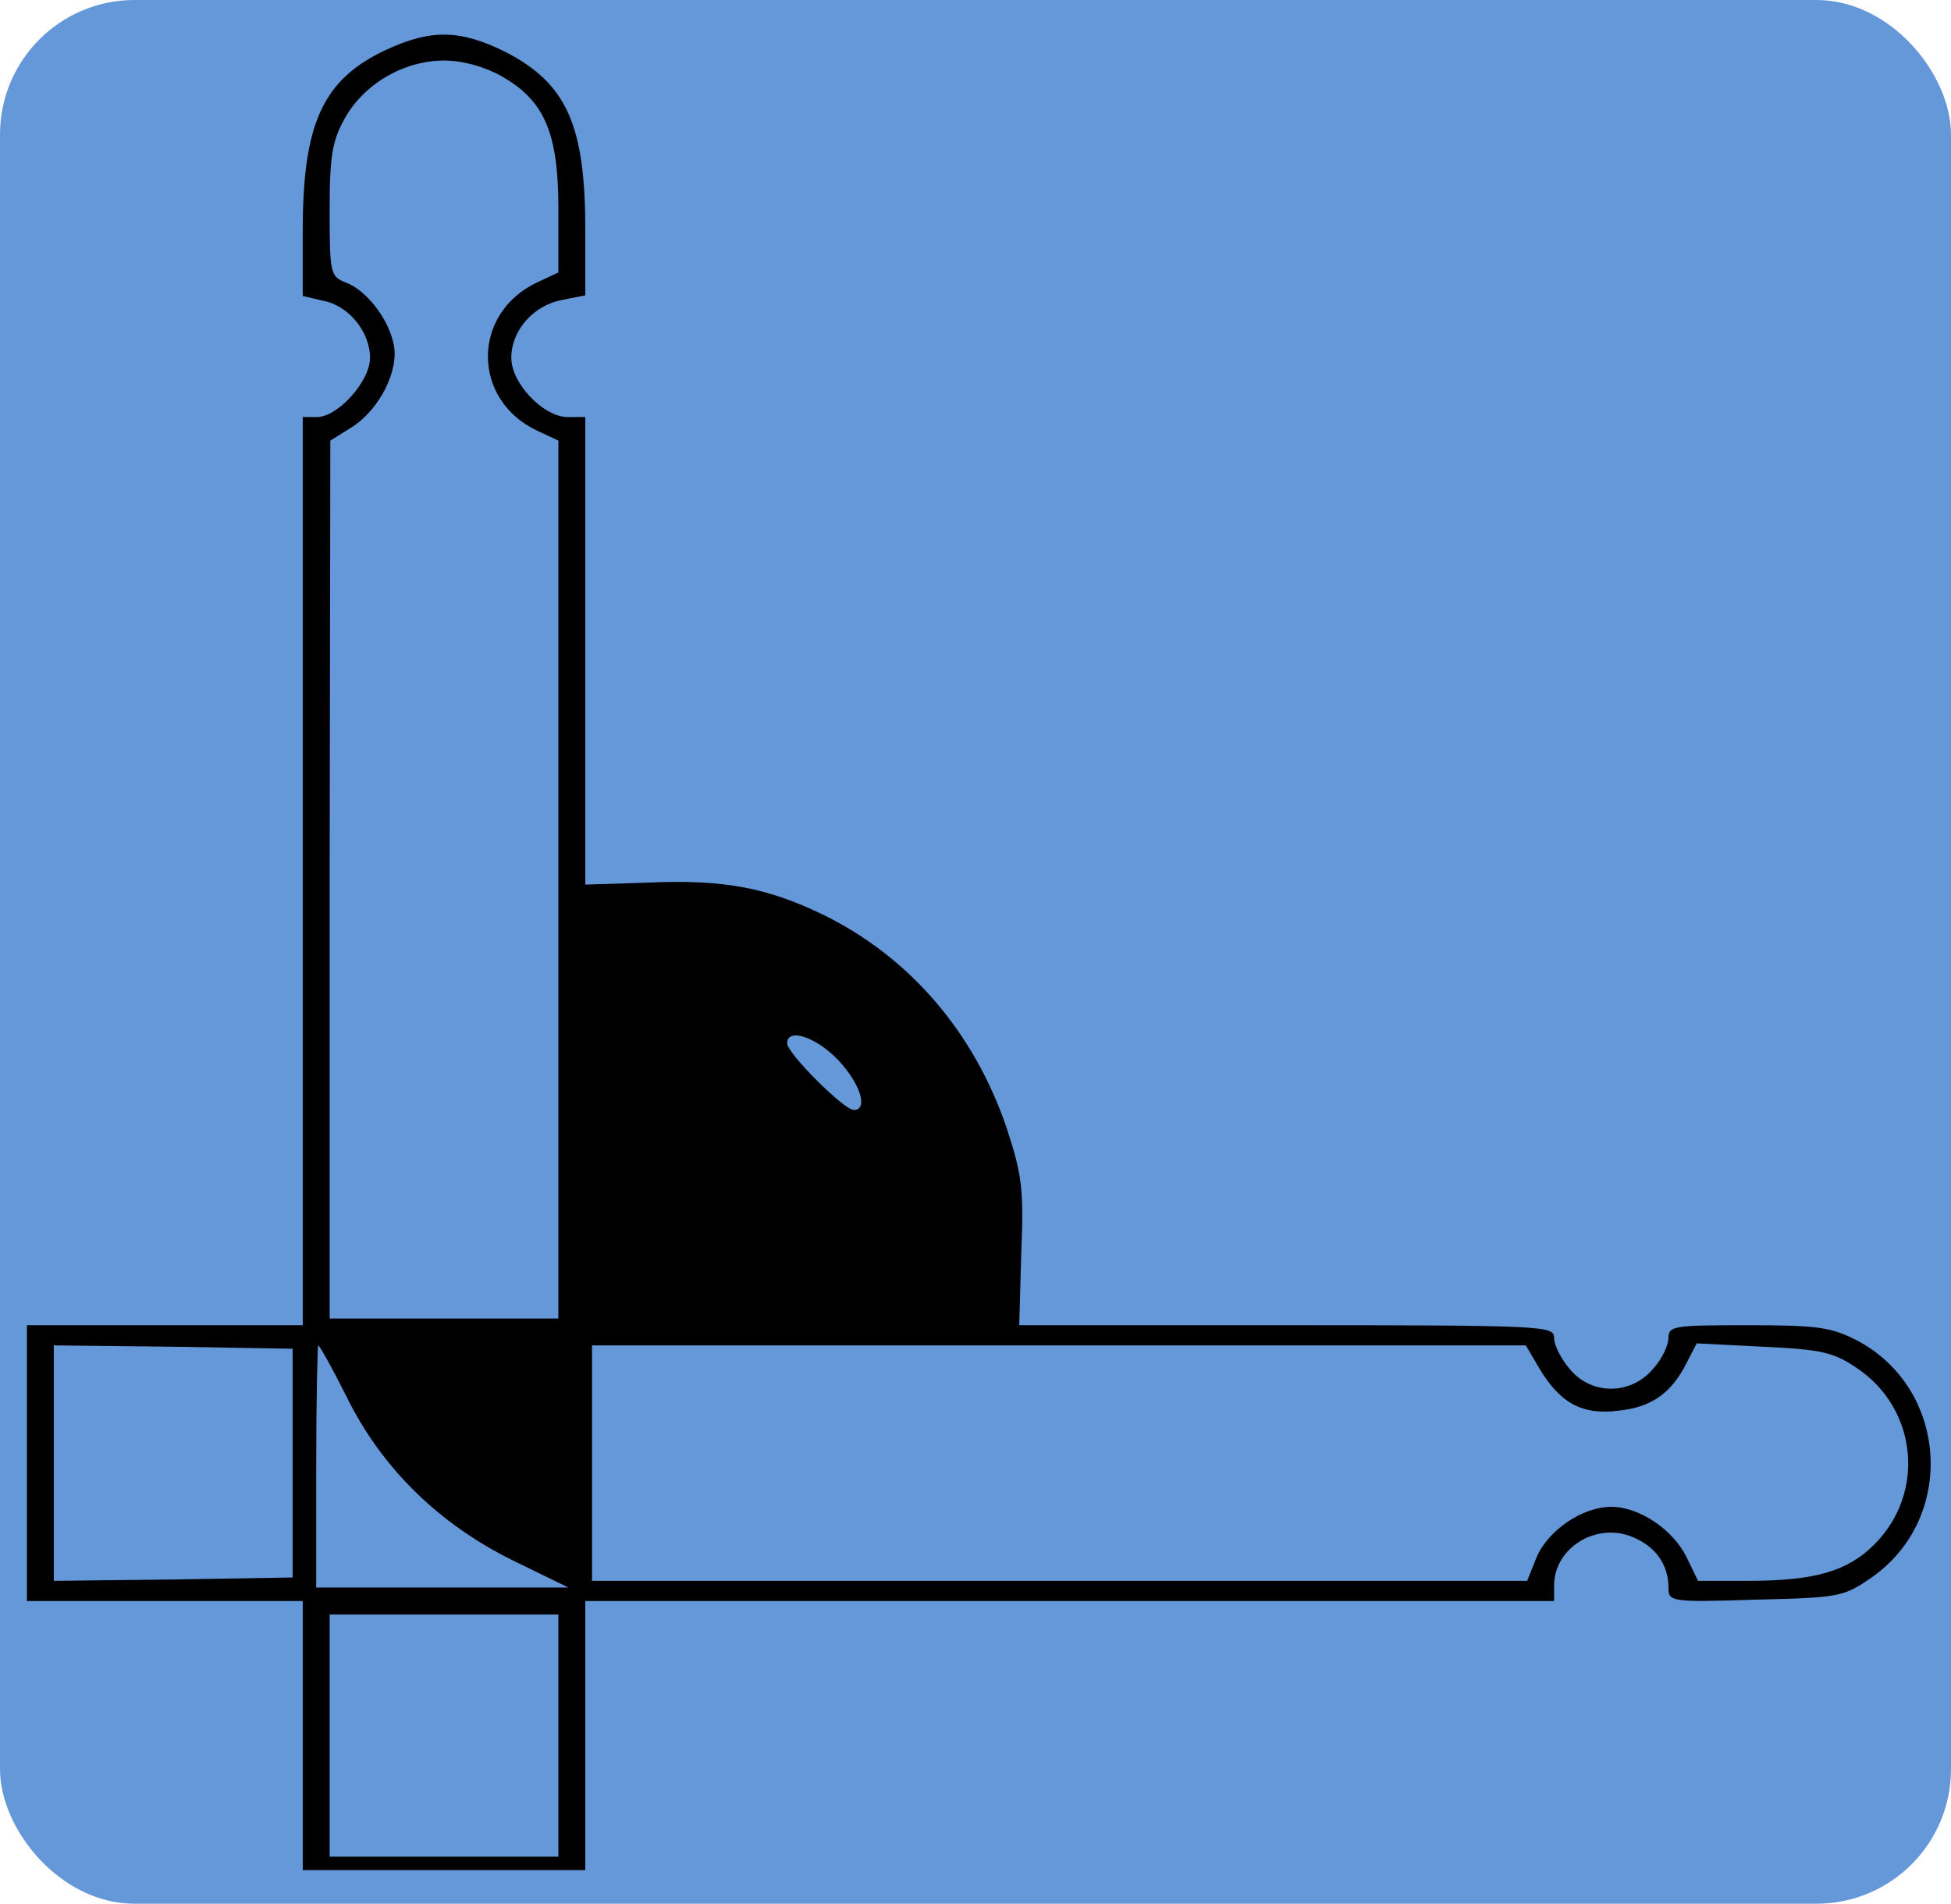 <?xml version="1.0" standalone="no"?>
<!DOCTYPE svg PUBLIC "-//W3C//DTD SVG 20010904//EN"
 "http://www.w3.org/TR/2001/REC-SVG-20010904/DTD/svg10.dtd">
<svg version="1.0" xmlns="http://www.w3.org/2000/svg"
 width="290pt" height="283pt" viewBox="0 0 290 283"
 preserveAspectRatio="xMidYMid meet">
<rect width="100%" height="100%" fill="#6498d8" rx="20" ry="20"/>
<g transform="translate(0,283) scale(0.1,-0.1)"
fill="#000000" stroke="none">
<path d="M574 2756 c-94 -44 -124 -109 -124 -269 l0 -97 30 -7 c38 -7 70 -46
70 -85 0 -35 -48 -88 -79 -88 l-21 0 0 -675 0 -675 -205 0 -205 0 0 -205 0
-205 205 0 205 0 0 -200 0 -200 210 0 210 0 0 200 0 200 720 0 720 0 0 23 c0
56 63 95 117 72 34 -14 53 -41 53 -75 0 -21 3 -22 129 -18 125 3 131 4 173 33
126 88 114 280 -21 352 -39 20 -58 23 -163 23 -110 0 -118 -1 -118 -19 0 -11
-10 -32 -23 -46 -33 -39 -91 -39 -123 -1 -13 15 -24 36 -24 47 0 18 -10 19
-398 19 l-397 0 3 108 c4 95 1 116 -22 186 -48 141 -143 252 -270 315 -84 41
-149 54 -262 49 l-94 -3 0 348 0 347 -26 0 c-36 0 -84 50 -84 88 0 41 33 78
75 86 l35 7 0 97 c0 157 -28 218 -119 265 -67 33 -110 34 -177 3z m171 -39
c64 -36 85 -84 85 -197 l0 -95 -32 -15 c-97 -46 -97 -174 0 -220 l32 -15 0
-652 0 -653 -170 0 -170 0 0 653 1 652 32 20 c41 26 71 85 62 124 -8 38 -41
80 -71 91 -23 9 -24 14 -24 107 0 83 4 104 23 138 29 51 88 85 147 85 28 0 60
-9 85 -23z m501 -1463 c33 -35 45 -74 23 -74 -7 0 -31 20 -55 44 -24 24 -44
48 -44 55 0 24 44 9 76 -25z m-811 -599 l0 -170 -177 -3 -178 -2 0 175 0 175
178 -2 177 -3 0 -170z m80 99 c52 -106 137 -189 246 -243 l84 -41 -187 0 -188
0 0 180 c0 99 2 180 3 180 2 0 21 -34 42 -76z m1773 42 c31 -52 64 -70 118
-63 48 5 78 25 101 71 l15 29 99 -5 c85 -4 104 -8 138 -31 91 -60 104 -186 27
-263 -40 -40 -89 -54 -187 -54 l-75 0 -17 35 c-20 41 -70 75 -112 75 -43 0
-94 -35 -111 -75 l-14 -35 -695 0 -695 0 0 175 0 175 694 0 694 0 20 -34z
m-1458 -546 l0 -180 -170 0 -170 0 0 180 0 180 170 0 170 0 0 -180z"/>
</g>
</svg>

